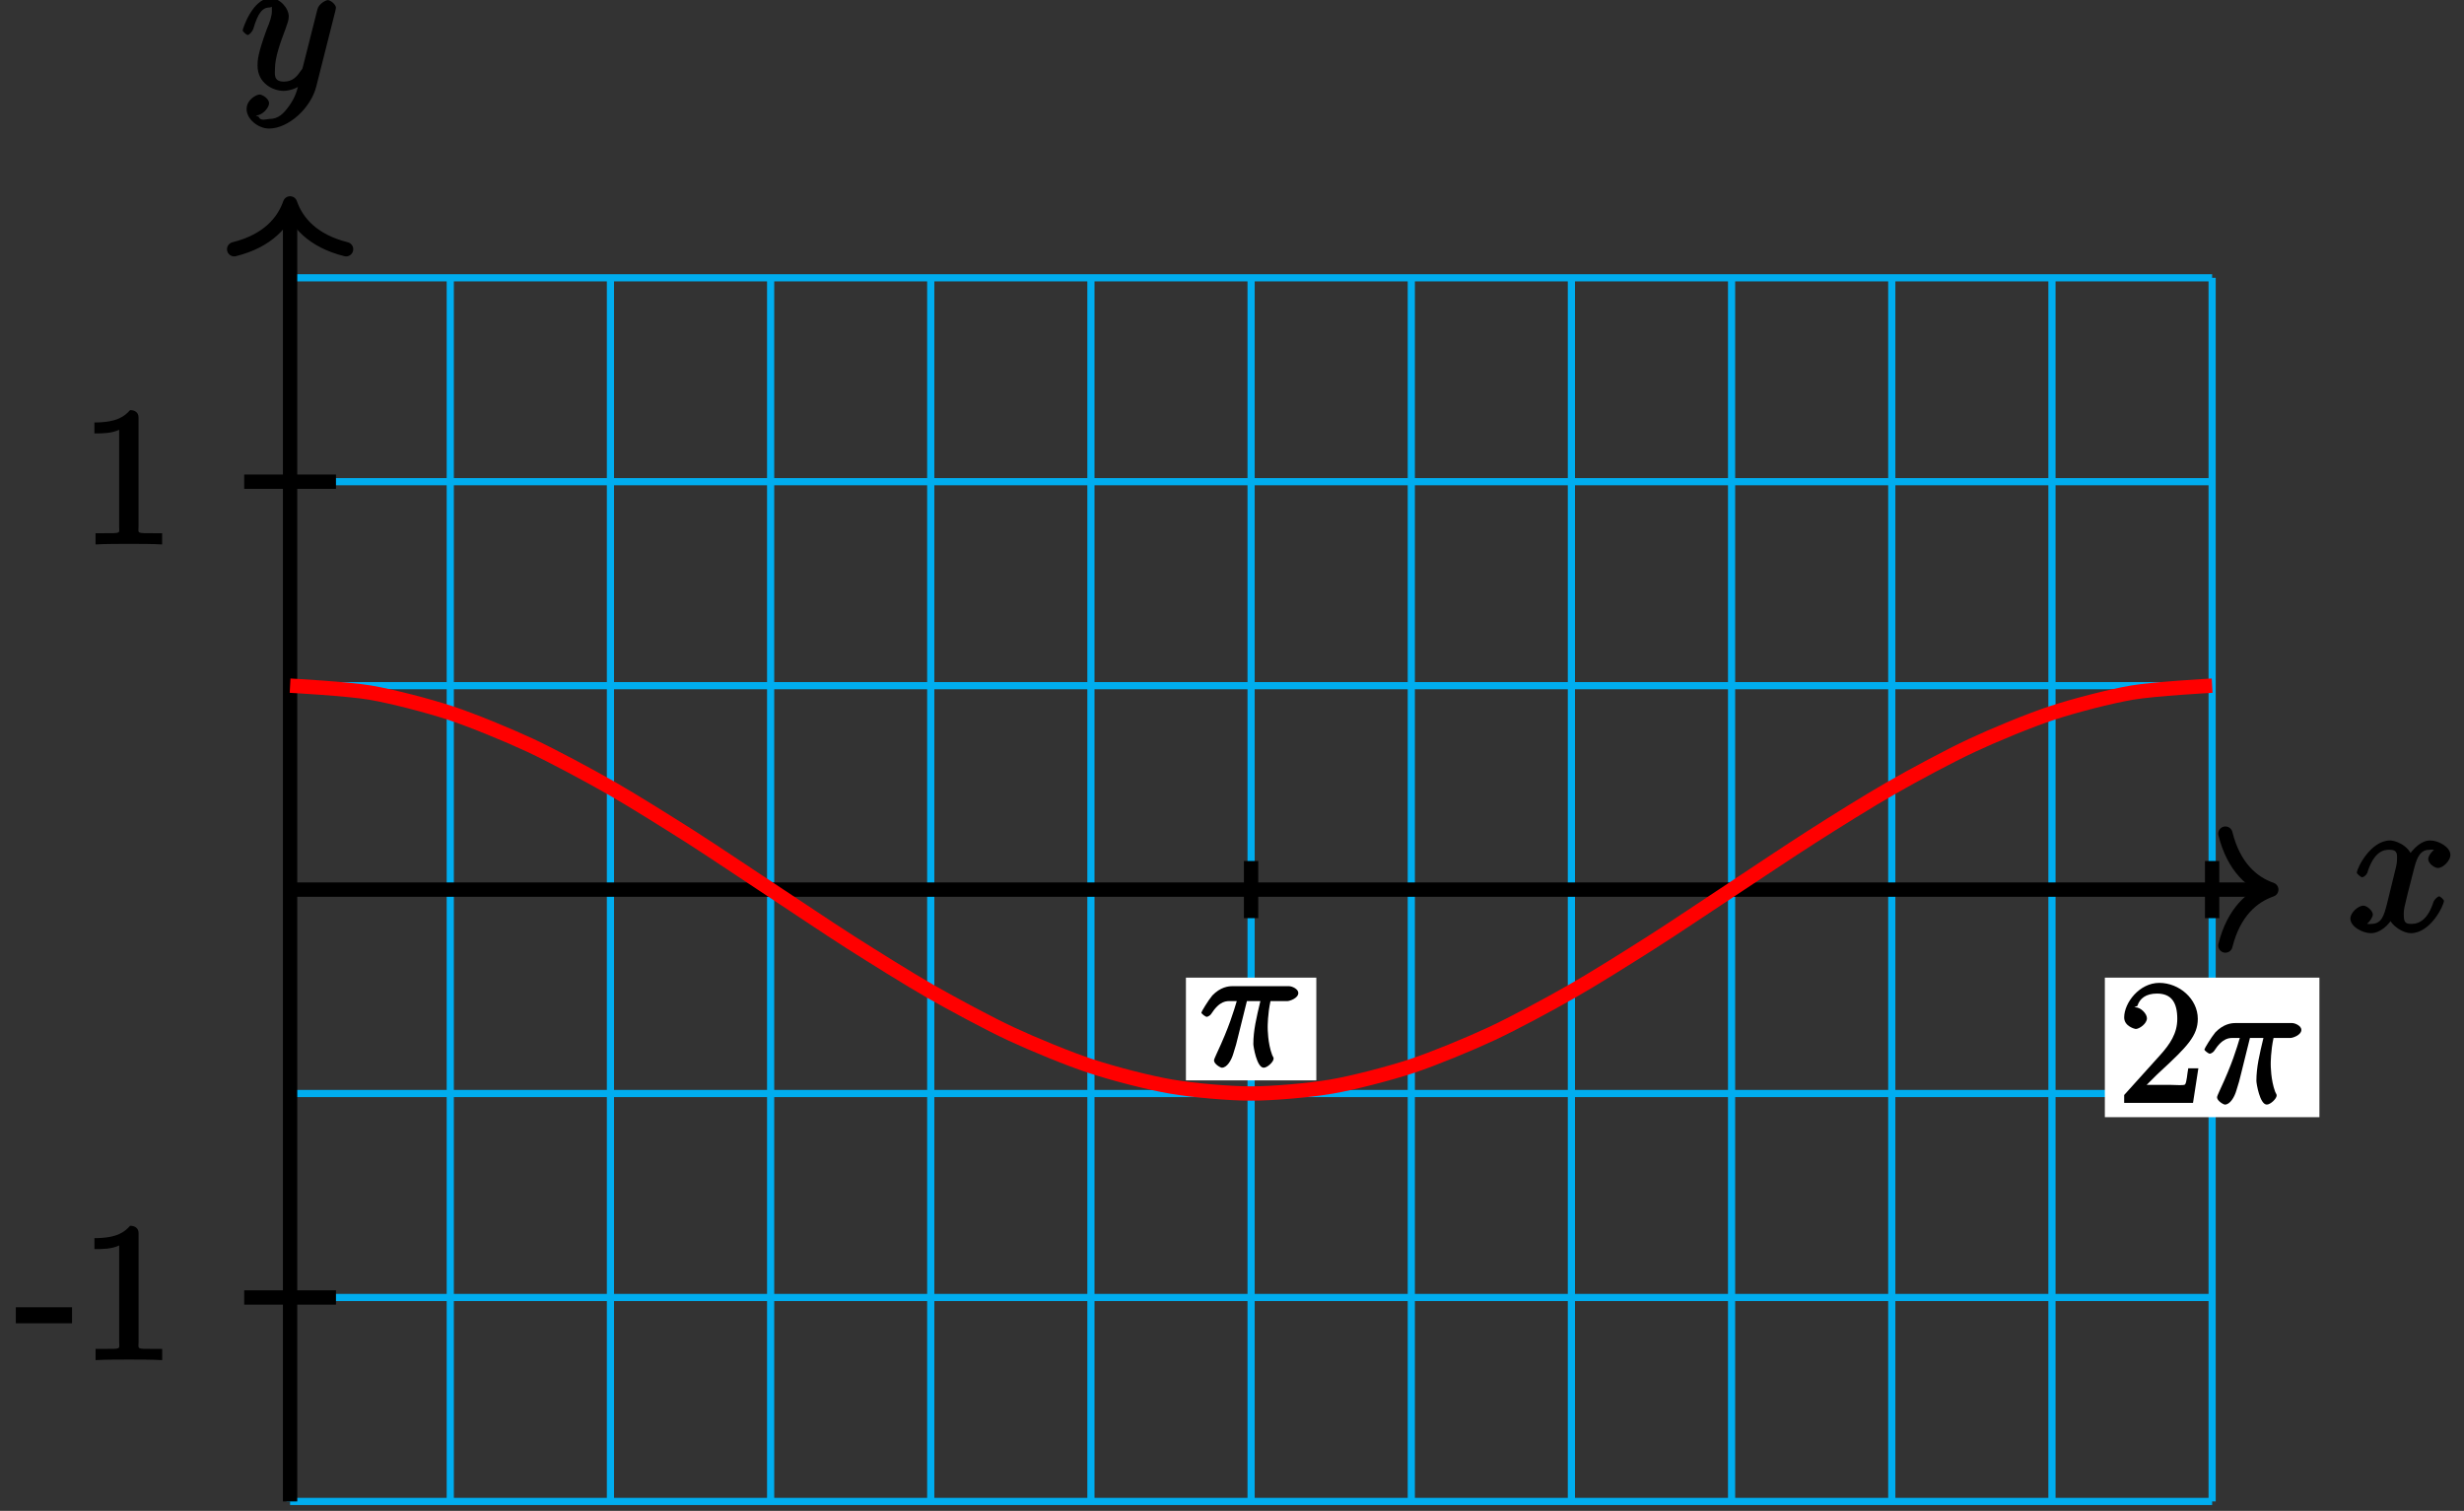<?xml version="1.0" encoding="UTF-8"?>
<svg xmlns="http://www.w3.org/2000/svg" xmlns:xlink="http://www.w3.org/1999/xlink" width="137pt" height="84pt" viewBox="0 0 137 84" version="1.1">
<rect x="0" y="0" width="137" height="84" fill="#333333" stroke="none"/>
<defs>
<g>
<symbol overflow="visible" id="glyph0-0">
<path style="stroke:none;" d=""/>
</symbol>
<symbol overflow="visible" id="glyph0-1">
<path style="stroke:none;" d="M 5.109 -4.688 C 4.766 -4.625 4.453 -4.219 4.453 -4.016 C 4.453 -3.75 4.828 -3.516 4.984 -3.516 C 5.312 -3.516 5.688 -3.953 5.688 -4.234 C 5.688 -4.688 5.016 -5.047 4.562 -5.047 C 3.906 -5.047 3.375 -4.25 3.266 -4.047 L 3.609 -4.047 C 3.359 -4.859 2.531 -5.047 2.344 -5.047 C 1.234 -5.047 0.484 -3.484 0.484 -3.25 C 0.484 -3.203 0.703 -3 0.781 -3 C 0.859 -3 1 -3.109 1.062 -3.234 C 1.438 -4.453 1.984 -4.531 2.297 -4.531 C 2.781 -4.531 2.719 -4.234 2.719 -3.969 C 2.719 -3.734 2.641 -3.484 2.516 -2.969 L 2.156 -1.5 C 1.984 -0.844 1.859 -0.406 1.281 -0.406 C 1.234 -0.406 1.078 -0.359 0.844 -0.5 L 0.734 -0.25 C 1.125 -0.328 1.375 -0.797 1.375 -0.922 C 1.375 -1.141 1.047 -1.422 0.844 -1.422 C 0.578 -1.422 0.125 -1.047 0.125 -0.703 C 0.125 -0.25 0.812 0.109 1.266 0.109 C 1.781 0.109 2.266 -0.344 2.5 -0.781 L 2.203 -0.891 C 2.375 -0.266 3.094 0.109 3.484 0.109 C 4.594 0.109 5.328 -1.453 5.328 -1.688 C 5.328 -1.75 5.125 -1.938 5.062 -1.938 C 4.969 -1.938 4.781 -1.734 4.75 -1.641 C 4.453 -0.703 4 -0.406 3.516 -0.406 C 3.141 -0.406 3.094 -0.531 3.094 -0.984 C 3.094 -1.219 3.141 -1.391 3.312 -2.094 L 3.688 -3.562 C 3.859 -4.203 4.062 -4.531 4.547 -4.531 C 4.578 -4.531 4.75 -4.578 4.969 -4.438 Z M 5.109 -4.688 "/>
</symbol>
<symbol overflow="visible" id="glyph0-2">
<path style="stroke:none;" d="M 2.703 0.953 C 2.406 1.359 2.125 1.672 1.594 1.672 C 1.469 1.672 1.109 1.812 1.016 1.547 C 0.812 1.469 0.875 1.469 0.891 1.469 C 1.219 1.469 1.594 1.047 1.594 0.797 C 1.594 0.547 1.234 0.312 1.062 0.312 C 0.891 0.312 0.344 0.594 0.344 1.125 C 0.344 1.672 0.984 2.203 1.594 2.203 C 2.672 2.203 3.922 1.062 4.219 -0.141 L 5.281 -4.344 C 5.281 -4.391 5.312 -4.453 5.312 -4.516 C 5.312 -4.688 5.016 -4.938 4.859 -4.938 C 4.766 -4.938 4.359 -4.75 4.281 -4.422 L 3.484 -1.266 C 3.422 -1.062 3.469 -1.156 3.375 -1.031 C 3.172 -0.734 2.938 -0.406 2.422 -0.406 C 1.812 -0.406 1.922 -0.844 1.922 -1.141 C 1.922 -1.75 2.219 -2.578 2.516 -3.359 C 2.625 -3.672 2.688 -3.828 2.688 -4.031 C 2.688 -4.484 2.203 -5.047 1.672 -5.047 C 0.688 -5.047 0.125 -3.344 0.125 -3.25 C 0.125 -3.203 0.328 -3 0.406 -3 C 0.5 -3 0.672 -3.203 0.719 -3.344 C 0.984 -4.25 1.234 -4.531 1.641 -4.531 C 1.75 -4.531 1.75 -4.688 1.75 -4.328 C 1.75 -4.047 1.641 -3.734 1.469 -3.328 C 0.953 -1.922 0.953 -1.562 0.953 -1.297 C 0.953 -0.281 1.859 0.109 2.391 0.109 C 2.703 0.109 3.203 -0.031 3.469 -0.312 L 3.297 -0.484 C 3.141 0.109 3.078 0.422 2.703 0.953 Z M 2.703 0.953 "/>
</symbol>
<symbol overflow="visible" id="glyph1-0">
<path style="stroke:none;" d=""/>
</symbol>
<symbol overflow="visible" id="glyph1-1">
<path style="stroke:none;" d="M 3.078 -2.188 L 3.078 -2.922 L -0.047 -2.922 L -0.047 -2.031 L 3.078 -2.031 Z M 3.078 -2.188 "/>
</symbol>
<symbol overflow="visible" id="glyph1-2">
<path style="stroke:none;" d="M 3.266 -7.047 C 3.266 -7.297 3.094 -7.453 2.797 -7.453 C 2.5 -7.125 2.094 -6.766 0.812 -6.766 L 0.812 -6.156 C 1.234 -6.156 1.766 -6.156 2.188 -6.359 L 2.188 -0.984 C 2.188 -0.594 2.328 -0.609 1.375 -0.609 L 0.875 -0.609 L 0.875 0.016 C 1.328 -0.016 2.375 -0.016 2.734 -0.016 C 3.094 -0.016 4.125 -0.016 4.578 0.016 L 4.578 -0.609 L 4.078 -0.609 C 3.125 -0.609 3.266 -0.594 3.266 -0.984 Z M 3.266 -7.047 "/>
</symbol>
<symbol overflow="visible" id="glyph2-0">
<path style="stroke:none;" d=""/>
</symbol>
<symbol overflow="visible" id="glyph2-1">
<path style="stroke:none;" d="M 2.484 -3.609 L 3.344 -3.609 C 3.125 -2.688 2.953 -1.984 2.953 -1.219 C 2.953 -1.094 3.141 0.094 3.531 0.094 C 3.734 0.094 4.078 -0.234 4.078 -0.406 C 4.078 -0.453 4.078 -0.469 4 -0.609 C 3.75 -1.266 3.75 -2.094 3.75 -2.156 C 3.75 -2.219 3.75 -2.891 3.906 -3.609 L 4.844 -3.609 C 4.969 -3.609 5.453 -3.766 5.453 -4.062 C 5.453 -4.281 5.109 -4.438 4.938 -4.438 L 1.781 -4.438 C 1.562 -4.438 1.125 -4.391 0.672 -3.922 C 0.438 -3.641 0.062 -3.016 0.062 -2.969 C 0.062 -2.906 0.297 -2.734 0.359 -2.734 C 0.422 -2.734 0.547 -2.812 0.594 -2.875 C 1.094 -3.656 1.469 -3.609 1.719 -3.609 L 2.031 -3.609 C 1.859 -3.047 1.625 -2.203 0.906 -0.672 C 0.828 -0.5 0.766 -0.359 0.766 -0.312 C 0.766 -0.109 1.125 0.094 1.203 0.094 C 1.484 0.094 1.734 -0.312 1.844 -0.703 C 2 -1.188 2 -1.219 2.094 -1.594 L 2.594 -3.609 Z M 2.484 -3.609 "/>
</symbol>
<symbol overflow="visible" id="glyph3-0">
<path style="stroke:none;" d=""/>
</symbol>
<symbol overflow="visible" id="glyph3-1">
<path style="stroke:none;" d="M 4.203 -1.922 L 3.844 -1.922 C 3.781 -1.594 3.766 -1.188 3.672 -1.031 C 3.609 -0.953 3.188 -1 2.891 -1 L 1.125 -1 L 1.25 -0.734 C 1.5 -0.953 2.078 -1.562 2.328 -1.781 C 3.781 -3.125 4.375 -3.734 4.375 -4.672 C 4.375 -5.781 3.344 -6.672 2.234 -6.672 C 1.125 -6.672 0.281 -5.562 0.281 -4.75 C 0.281 -4.25 0.891 -4.109 0.922 -4.109 C 1.125 -4.109 1.547 -4.406 1.547 -4.703 C 1.547 -4.969 1.188 -5.312 0.922 -5.312 C 0.828 -5.312 0.812 -5.312 1.016 -5.391 C 1.141 -5.797 1.484 -6.078 2.109 -6.078 C 2.922 -6.078 3.234 -5.562 3.234 -4.672 C 3.234 -3.859 2.828 -3.266 2.281 -2.656 L 0.281 -0.438 L 0.281 0 L 4.109 0 L 4.406 -1.922 Z M 4.203 -1.922 "/>
</symbol>
</g>
</defs>
<g id="surface1">
<path style="fill:none;stroke-width:0.399;stroke-linecap:butt;stroke-linejoin:miter;stroke:rgb(0%,67.839%,93.729%);stroke-opacity:1;stroke-miterlimit:10;" d="M -0.001 -34.017 L 106.866 -34.017 M -0.001 -22.677 L 106.866 -22.677 M -0.001 -11.337 L 106.866 -11.337 M -0.001 -0.001 L 106.866 -0.001 M -0.001 11.339 L 106.866 11.339 M -0.001 22.679 L 106.866 22.679 M -0.001 34.015 L 106.866 34.015 M -0.001 -34.017 L -0.001 34.015 M 8.905 -34.017 L 8.905 34.015 M 17.811 -34.017 L 17.811 34.015 M 26.718 -34.017 L 26.718 34.015 M 35.62 -34.017 L 35.62 34.015 M 44.526 -34.017 L 44.526 34.015 M 53.432 -34.017 L 53.432 34.015 M 62.339 -34.017 L 62.339 34.015 M 71.241 -34.017 L 71.241 34.015 M 80.147 -34.017 L 80.147 34.015 M 89.054 -34.017 L 89.054 34.015 M 97.96 -34.017 L 97.96 34.015 M 106.866 -34.017 L 106.866 34.015 " transform="matrix(1,0,0,-1,16.13,49.46)"/>
<path style="fill:none;stroke-width:0.797;stroke-linecap:butt;stroke-linejoin:miter;stroke:rgb(0%,0%,0%);stroke-opacity:1;stroke-miterlimit:10;" d="M -0.001 -0.001 L 109.757 -0.001 " transform="matrix(1,0,0,-1,16.13,49.46)"/>
<path style="fill:none;stroke-width:0.797;stroke-linecap:round;stroke-linejoin:round;stroke:rgb(0%,0%,0%);stroke-opacity:1;stroke-miterlimit:10;" d="M -2.551 3.112 C -2.086 1.245 -1.047 0.362 0 -0.001 C -1.047 -0.364 -2.086 -1.243 -2.551 -3.11 " transform="matrix(1,0,0,-1,126.285,49.46)"/>
<g style="fill:rgb(0%,0%,0%);fill-opacity:1;">
  <use xlink:href="#glyph0-1" x="130.557" y="51.774"/>
</g>
<path style="fill:none;stroke-width:0.797;stroke-linecap:butt;stroke-linejoin:miter;stroke:rgb(0%,0%,0%);stroke-opacity:1;stroke-miterlimit:10;" d="M -0.001 -34.017 L -0.001 37.753 " transform="matrix(1,0,0,-1,16.13,49.46)"/>
<path style="fill:none;stroke-width:0.797;stroke-linecap:round;stroke-linejoin:round;stroke:rgb(0%,0%,0%);stroke-opacity:1;stroke-miterlimit:10;" d="M -2.549 3.11 C -2.084 1.243 -1.045 0.364 -0.002 0.001 C -1.045 -0.362 -2.084 -1.245 -2.549 -3.112 " transform="matrix(0,-1,-1,0,16.13,11.307)"/>
<g style="fill:rgb(0%,0%,0%);fill-opacity:1;">
  <use xlink:href="#glyph0-2" x="13.367" y="4.944"/>
</g>
<path style="fill:none;stroke-width:0.797;stroke-linecap:butt;stroke-linejoin:miter;stroke:rgb(0%,0%,0%);stroke-opacity:1;stroke-miterlimit:10;" d="M 2.55 -22.677 L -2.552 -22.677 " transform="matrix(1,0,0,-1,16.13,49.46)"/>
<g style="fill:rgb(0%,0%,0%);fill-opacity:1;">
  <use xlink:href="#glyph1-1" x="0.927" y="75.604"/>
  <use xlink:href="#glyph1-2" x="4.439" y="75.604"/>
</g>
<path style="fill:none;stroke-width:0.797;stroke-linecap:butt;stroke-linejoin:miter;stroke:rgb(0%,0%,0%);stroke-opacity:1;stroke-miterlimit:10;" d="M 2.55 22.679 L -2.552 22.679 " transform="matrix(1,0,0,-1,16.13,49.46)"/>
<g style="fill:rgb(0%,0%,0%);fill-opacity:1;">
  <use xlink:href="#glyph1-2" x="4.437" y="30.254"/>
</g>
<path style="fill:none;stroke-width:0.797;stroke-linecap:butt;stroke-linejoin:miter;stroke:rgb(0%,0%,0%);stroke-opacity:1;stroke-miterlimit:10;" d="M 53.432 1.589 L 53.432 -1.587 " transform="matrix(1,0,0,-1,16.13,49.46)"/>
<path style=" stroke:none;fill-rule:nonzero;fill:rgb(100%,100%,100%);fill-opacity:1;" d="M 73.188 54.355 L 65.938 54.355 L 65.938 60.066 L 73.188 60.066 Z M 73.188 54.355 "/>
<g style="fill:rgb(0%,0%,0%);fill-opacity:1;">
  <use xlink:href="#glyph2-1" x="66.734" y="59.268"/>
</g>
<path style="fill:none;stroke-width:0.797;stroke-linecap:butt;stroke-linejoin:miter;stroke:rgb(0%,0%,0%);stroke-opacity:1;stroke-miterlimit:10;" d="M 106.866 1.589 L 106.866 -1.587 " transform="matrix(1,0,0,-1,16.13,49.46)"/>
<path style=" stroke:none;fill-rule:nonzero;fill:rgb(100%,100%,100%);fill-opacity:1;" d="M 128.961 54.355 L 117.031 54.355 L 117.031 62.113 L 128.961 62.113 Z M 128.961 54.355 "/>
<g style="fill:rgb(0%,0%,0%);fill-opacity:1;">
  <use xlink:href="#glyph3-1" x="117.824" y="61.318"/>
</g>
<g style="fill:rgb(0%,0%,0%);fill-opacity:1;">
  <use xlink:href="#glyph2-1" x="122.504" y="61.318"/>
</g>
<path style="fill:none;stroke-width:0.797;stroke-linecap:butt;stroke-linejoin:miter;stroke:rgb(100%,0%,0%);stroke-opacity:1;stroke-miterlimit:10;" d="M -0.001 11.339 C -0.001 11.339 3.218 11.163 4.452 10.952 C 5.686 10.741 7.671 10.226 8.905 9.819 C 10.14 9.413 12.124 8.593 13.358 8.019 C 14.593 7.44 16.577 6.374 17.811 5.671 C 19.046 4.964 21.026 3.722 22.265 2.937 C 23.499 2.147 25.479 0.815 26.718 -0.001 C 27.952 -0.813 29.933 -2.149 31.167 -2.935 C 32.405 -3.72 34.386 -4.962 35.62 -5.669 C 36.858 -6.372 38.839 -7.442 40.073 -8.017 C 41.311 -8.595 43.292 -9.411 44.526 -9.817 C 45.761 -10.227 47.745 -10.739 48.979 -10.95 C 50.214 -11.161 52.198 -11.337 53.432 -11.337 C 54.667 -11.337 56.647 -11.161 57.886 -10.954 C 59.12 -10.743 61.1 -10.227 62.339 -9.821 C 63.573 -9.411 65.554 -8.595 66.792 -8.017 C 68.026 -7.442 70.007 -6.376 71.241 -5.669 C 72.479 -4.966 74.46 -3.72 75.694 -2.935 C 76.933 -2.149 78.913 -0.813 80.147 -0.001 C 81.386 0.815 83.366 2.147 84.6 2.933 C 85.835 3.722 87.819 4.964 89.054 5.667 C 90.288 6.374 92.272 7.44 93.507 8.015 C 94.741 8.593 96.722 9.413 97.96 9.819 C 99.194 10.226 101.175 10.741 102.413 10.952 C 103.647 11.163 106.866 11.339 106.866 11.339 " transform="matrix(1,0,0,-1,16.13,49.46)"/>
</g>
</svg>
